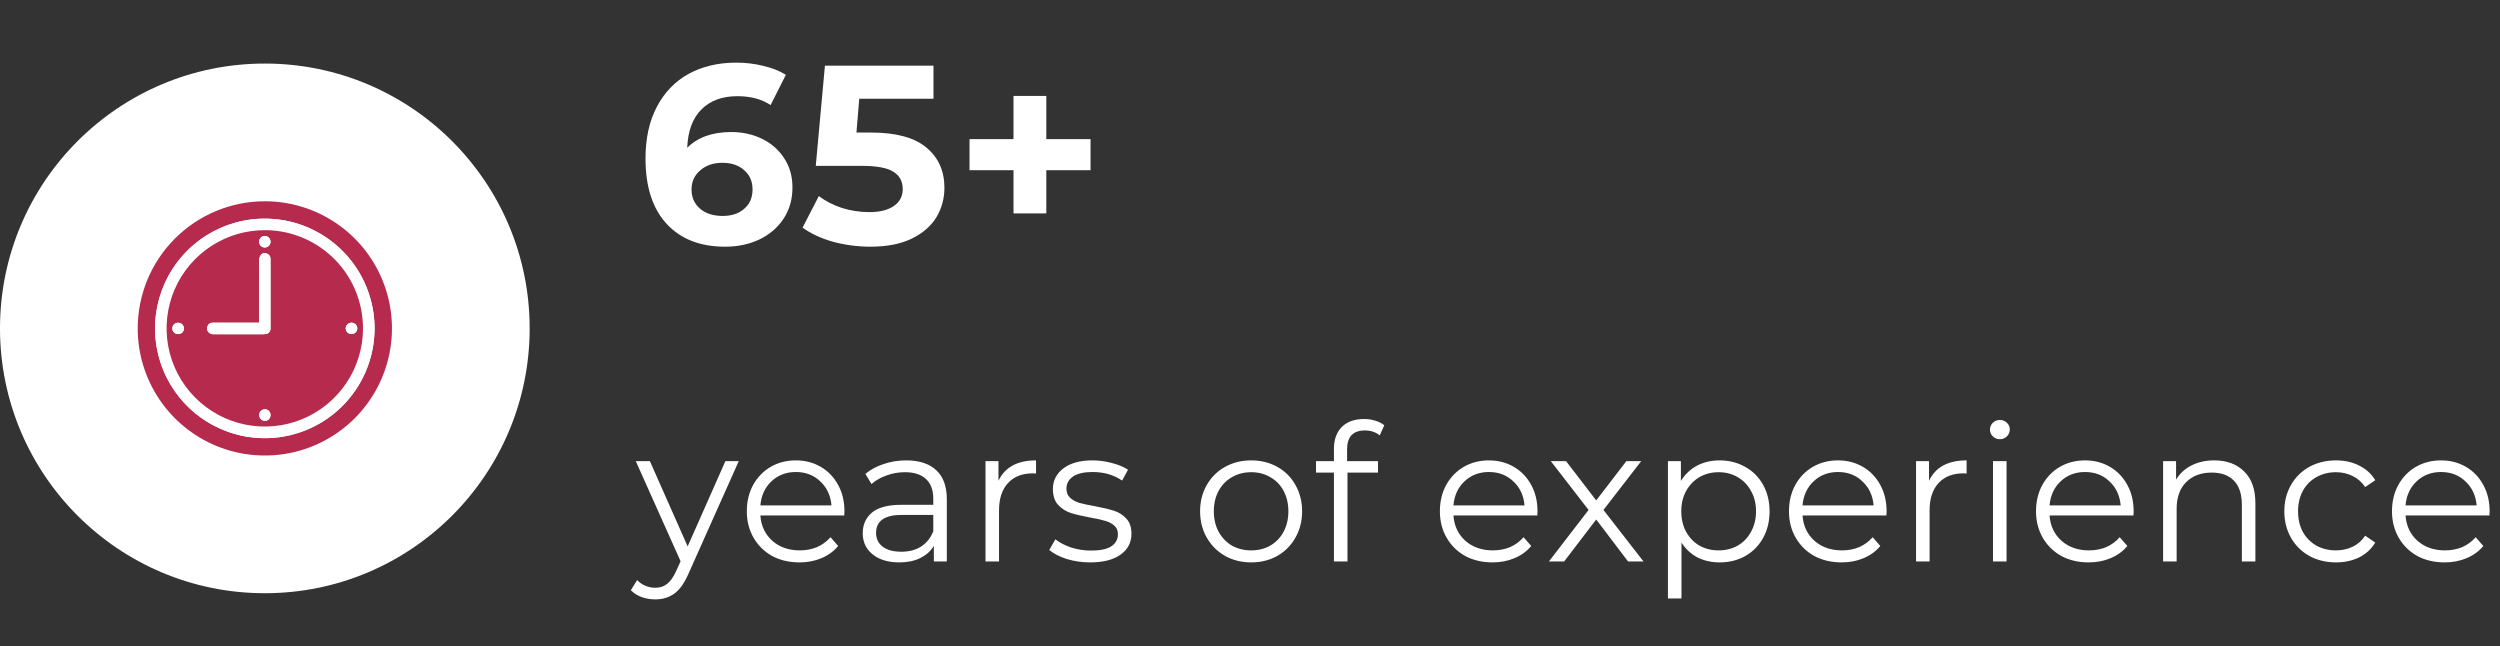 <svg width="236" height="61" viewBox="0 0 236 61" fill="none" xmlns="http://www.w3.org/2000/svg">
<rect x="0" y="0" width="236" height="61" fill="#333333" stroke="none"/>
<circle cx="25" cy="31" r="25" fill="white"/>
<g clip-path="url(#clip0)">
<path d="M24.979 19C27.352 18.996 29.673 19.695 31.649 21.01C33.625 22.325 35.167 24.197 36.079 26.388C36.991 28.579 37.233 30.991 36.774 33.32C36.316 35.649 35.177 37.789 33.502 39.47C31.826 41.152 29.69 42.298 27.363 42.766C25.036 43.233 22.623 43 20.428 42.096C18.234 41.191 16.357 39.657 15.035 37.686C13.713 35.715 13.004 33.396 13 31.022C12.996 27.84 14.255 24.786 16.501 22.532C18.747 20.278 21.796 19.008 24.979 19ZM35.36 31.017C35.363 28.974 34.762 26.976 33.632 25.273C32.503 23.57 30.895 22.24 29.011 21.449C27.127 20.657 25.051 20.441 23.045 20.826C21.038 21.212 19.19 22.181 17.733 23.614C16.276 25.047 15.276 26.878 14.857 28.878C14.438 30.878 14.62 32.957 15.379 34.854C16.139 36.751 17.442 38.381 19.125 39.539C20.809 40.697 22.797 41.332 24.84 41.363C26.212 41.383 27.575 41.13 28.849 40.619C30.122 40.108 31.282 39.35 32.261 38.388C33.239 37.425 34.017 36.278 34.549 35.013C35.081 33.748 35.356 32.39 35.359 31.017H35.36Z" fill="#B52A4D"/>
<path d="M35.359 31.017C35.355 33.076 34.739 35.086 33.588 36.793C32.437 38.499 30.804 39.824 28.897 40.599C26.99 41.374 24.896 41.563 22.881 41.142C20.866 40.722 19.021 39.711 17.583 38.238C16.145 36.766 15.178 34.898 14.806 32.873C14.434 30.849 14.673 28.76 15.493 26.872C16.313 24.984 17.676 23.383 19.41 22.273C21.143 21.163 23.168 20.594 25.226 20.64C27.936 20.703 30.514 21.824 32.407 23.763C34.301 25.703 35.361 28.307 35.359 31.017ZM34.265 31.017C34.268 29.189 33.731 27.401 32.721 25.878C31.711 24.355 30.273 23.164 28.588 22.456C26.904 21.747 25.047 21.553 23.252 21.896C21.457 22.24 19.803 23.107 18.499 24.388C17.195 25.669 16.299 27.306 15.923 29.095C15.548 30.884 15.709 32.744 16.387 34.441C17.066 36.138 18.231 37.597 19.736 38.634C21.241 39.671 23.019 40.24 24.846 40.269C26.075 40.289 27.295 40.065 28.435 39.61C29.576 39.154 30.615 38.476 31.492 37.616C32.368 36.755 33.065 35.729 33.541 34.596C34.017 33.464 34.264 32.248 34.266 31.02L34.265 31.017Z" fill="white"/>
<path d="M34.266 31.02C34.262 32.86 33.71 34.657 32.68 36.182C31.651 37.707 30.191 38.891 28.487 39.584C26.782 40.277 24.91 40.446 23.108 40.072C21.307 39.697 19.658 38.794 18.371 37.479C17.084 36.164 16.218 34.496 15.882 32.687C15.547 30.878 15.757 29.01 16.487 27.32C17.216 25.631 18.432 24.198 19.979 23.202C21.526 22.206 23.335 21.693 25.175 21.728C27.606 21.774 29.922 22.774 31.623 24.512C33.324 26.25 34.273 28.588 34.266 31.02ZM24.45 30.464H24.155C22.803 30.464 21.451 30.464 20.1 30.464C19.997 30.457 19.894 30.481 19.805 30.534C19.716 30.587 19.645 30.666 19.602 30.76C19.552 30.855 19.532 30.963 19.546 31.07C19.56 31.177 19.606 31.277 19.678 31.357C19.75 31.431 19.837 31.487 19.935 31.521C20.032 31.555 20.136 31.566 20.238 31.552C21.766 31.552 23.293 31.552 24.821 31.552C24.901 31.552 24.982 31.547 25.062 31.537C25.191 31.528 25.312 31.469 25.399 31.374C25.487 31.278 25.536 31.153 25.534 31.024C25.537 28.828 25.537 26.632 25.534 24.435C25.537 24.328 25.505 24.223 25.444 24.134C25.382 24.046 25.295 23.979 25.193 23.944C25.097 23.893 24.986 23.88 24.881 23.904C24.775 23.929 24.682 23.992 24.619 24.08C24.517 24.227 24.461 24.401 24.456 24.581C24.445 26.446 24.449 28.311 24.449 30.177L24.45 30.464ZM24.465 22.825C24.463 22.896 24.476 22.967 24.503 23.033C24.529 23.1 24.569 23.16 24.62 23.21C24.671 23.261 24.731 23.3 24.798 23.327C24.864 23.353 24.935 23.365 25.007 23.363C25.148 23.36 25.283 23.301 25.382 23.199C25.481 23.098 25.537 22.962 25.538 22.82C25.539 22.679 25.485 22.542 25.387 22.44C25.289 22.337 25.155 22.277 25.013 22.271C24.94 22.269 24.867 22.282 24.799 22.309C24.731 22.336 24.67 22.377 24.619 22.429C24.567 22.48 24.527 22.542 24.5 22.61C24.474 22.679 24.462 22.752 24.465 22.825ZM16.821 31.534C16.892 31.535 16.963 31.523 17.03 31.496C17.096 31.469 17.157 31.43 17.207 31.379C17.258 31.328 17.297 31.268 17.324 31.201C17.35 31.135 17.363 31.064 17.361 30.992C17.355 30.852 17.296 30.719 17.195 30.621C17.094 30.523 16.959 30.468 16.818 30.468C16.677 30.466 16.542 30.52 16.44 30.616C16.337 30.712 16.276 30.844 16.268 30.985C16.266 31.058 16.278 31.131 16.305 31.2C16.332 31.268 16.373 31.33 16.426 31.382C16.478 31.433 16.54 31.474 16.609 31.5C16.677 31.527 16.75 31.539 16.824 31.535L16.821 31.534ZM33.168 31.534C33.239 31.536 33.31 31.525 33.377 31.5C33.444 31.475 33.505 31.436 33.557 31.387C33.609 31.339 33.651 31.28 33.68 31.215C33.709 31.149 33.724 31.079 33.726 31.008C33.726 30.863 33.668 30.724 33.566 30.622C33.463 30.519 33.325 30.462 33.18 30.462C33.035 30.462 32.896 30.519 32.794 30.622C32.691 30.724 32.634 30.863 32.634 31.008C32.637 31.148 32.695 31.282 32.795 31.381C32.896 31.479 33.031 31.535 33.171 31.535L33.168 31.534ZM25.533 39.188C25.536 39.115 25.524 39.042 25.498 38.973C25.472 38.905 25.431 38.842 25.38 38.79C25.328 38.738 25.266 38.698 25.198 38.671C25.129 38.644 25.056 38.632 24.983 38.634C24.842 38.642 24.711 38.704 24.614 38.806C24.518 38.909 24.465 39.044 24.466 39.185C24.468 39.326 24.523 39.46 24.621 39.561C24.719 39.662 24.852 39.722 24.992 39.727C25.064 39.729 25.135 39.716 25.201 39.69C25.267 39.663 25.327 39.624 25.378 39.574C25.429 39.524 25.469 39.464 25.496 39.398C25.523 39.332 25.537 39.261 25.536 39.19L25.533 39.188Z" fill="#B52A4D"/>
<path d="M24.45 30.464V30.173C24.45 28.308 24.446 26.442 24.457 24.577C24.462 24.398 24.518 24.224 24.62 24.076C24.683 23.988 24.776 23.926 24.882 23.901C24.988 23.876 25.098 23.89 25.194 23.94C25.296 23.975 25.383 24.042 25.445 24.131C25.506 24.219 25.538 24.324 25.535 24.432C25.535 26.628 25.535 28.824 25.535 31.02C25.537 31.149 25.488 31.275 25.401 31.37C25.313 31.465 25.192 31.524 25.063 31.534C24.983 31.543 24.902 31.548 24.822 31.548C23.294 31.548 21.767 31.548 20.239 31.548C20.137 31.562 20.033 31.551 19.936 31.517C19.838 31.484 19.75 31.427 19.679 31.353C19.607 31.273 19.561 31.173 19.547 31.067C19.534 30.96 19.553 30.852 19.603 30.756C19.646 30.662 19.717 30.583 19.806 30.53C19.895 30.477 19.998 30.453 20.101 30.46C21.453 30.463 22.804 30.463 24.156 30.46L24.45 30.464Z" fill="white"/>
<path d="M24.465 22.825C24.463 22.683 24.518 22.546 24.617 22.444C24.716 22.342 24.851 22.284 24.993 22.282C25.135 22.28 25.272 22.334 25.374 22.434C25.476 22.533 25.534 22.668 25.536 22.81C25.538 22.881 25.526 22.952 25.5 23.018C25.474 23.085 25.436 23.145 25.387 23.197C25.337 23.248 25.278 23.289 25.213 23.318C25.148 23.346 25.078 23.362 25.007 23.363C24.935 23.366 24.864 23.353 24.798 23.327C24.731 23.3 24.671 23.261 24.62 23.21C24.569 23.16 24.53 23.1 24.503 23.034C24.476 22.967 24.463 22.896 24.465 22.825Z" fill="white"/>
<path d="M16.824 31.535C16.752 31.539 16.681 31.527 16.613 31.502C16.546 31.477 16.485 31.439 16.432 31.39C16.38 31.34 16.338 31.281 16.31 31.215C16.281 31.149 16.266 31.078 16.265 31.007C16.264 30.935 16.277 30.864 16.305 30.797C16.332 30.731 16.372 30.671 16.423 30.62C16.474 30.57 16.535 30.53 16.601 30.503C16.668 30.476 16.739 30.463 16.811 30.465C16.882 30.463 16.953 30.475 17.019 30.501C17.085 30.527 17.146 30.565 17.198 30.614C17.249 30.664 17.29 30.723 17.319 30.788C17.347 30.853 17.363 30.923 17.364 30.994C17.366 31.066 17.353 31.137 17.327 31.203C17.3 31.27 17.261 31.33 17.21 31.381C17.16 31.431 17.1 31.471 17.033 31.498C16.967 31.524 16.895 31.537 16.824 31.535Z" fill="white"/>
<path d="M33.171 31.535C33.032 31.534 32.898 31.478 32.798 31.38C32.698 31.282 32.641 31.149 32.637 31.009C32.637 30.864 32.694 30.725 32.797 30.623C32.899 30.521 33.038 30.463 33.183 30.463C33.328 30.463 33.467 30.521 33.569 30.623C33.672 30.725 33.729 30.864 33.729 31.009C33.727 31.08 33.712 31.151 33.683 31.216C33.654 31.281 33.612 31.34 33.561 31.389C33.509 31.438 33.447 31.476 33.381 31.502C33.314 31.527 33.243 31.538 33.171 31.535Z" fill="white"/>
<path d="M25.536 39.19C25.537 39.261 25.524 39.332 25.497 39.398C25.47 39.464 25.43 39.524 25.38 39.574C25.329 39.624 25.27 39.664 25.203 39.69C25.137 39.717 25.067 39.73 24.995 39.729C24.855 39.723 24.722 39.664 24.624 39.563C24.526 39.462 24.471 39.328 24.47 39.187C24.468 39.046 24.521 38.91 24.618 38.808C24.714 38.705 24.846 38.644 24.986 38.636C25.059 38.633 25.132 38.646 25.201 38.672C25.269 38.699 25.331 38.74 25.383 38.792C25.434 38.844 25.475 38.906 25.501 38.975C25.527 39.043 25.54 39.117 25.536 39.19Z" fill="white"/>
</g>
<path d="M69.024 12.464C70.096 12.464 71.072 12.68 71.952 13.112C72.832 13.544 73.528 14.16 74.04 14.96C74.552 15.744 74.808 16.656 74.808 17.696C74.808 18.816 74.528 19.8 73.968 20.648C73.408 21.496 72.64 22.152 71.664 22.616C70.704 23.064 69.632 23.288 68.448 23.288C66.096 23.288 64.256 22.568 62.928 21.128C61.6 19.688 60.936 17.632 60.936 14.96C60.936 13.056 61.296 11.424 62.016 10.064C62.736 8.704 63.736 7.672 65.016 6.968C66.312 6.264 67.808 5.912 69.504 5.912C70.4 5.912 71.256 6.016 72.072 6.224C72.904 6.416 73.608 6.696 74.184 7.064L72.744 9.92C71.912 9.36 70.864 9.08 69.6 9.08C68.176 9.08 67.048 9.496 66.216 10.328C65.384 11.16 64.936 12.368 64.872 13.952C65.864 12.96 67.248 12.464 69.024 12.464ZM68.232 20.384C69.064 20.384 69.736 20.16 70.248 19.712C70.776 19.264 71.04 18.656 71.04 17.888C71.04 17.12 70.776 16.512 70.248 16.064C69.736 15.6 69.048 15.368 68.184 15.368C67.336 15.368 66.64 15.608 66.096 16.088C65.552 16.552 65.28 17.152 65.28 17.888C65.28 18.624 65.544 19.224 66.072 19.688C66.6 20.152 67.32 20.384 68.232 20.384ZM82.217 12.512C84.585 12.512 86.329 12.984 87.449 13.928C88.585 14.872 89.153 16.136 89.153 17.72C89.153 18.744 88.897 19.68 88.385 20.528C87.873 21.36 87.089 22.032 86.033 22.544C84.993 23.04 83.705 23.288 82.169 23.288C80.985 23.288 79.817 23.136 78.665 22.832C77.529 22.512 76.561 22.064 75.761 21.488L77.297 18.512C77.937 18.992 78.673 19.368 79.505 19.64C80.337 19.896 81.193 20.024 82.073 20.024C83.049 20.024 83.817 19.832 84.377 19.448C84.937 19.064 85.217 18.528 85.217 17.84C85.217 17.12 84.921 16.576 84.329 16.208C83.753 15.84 82.745 15.656 81.305 15.656H77.009L77.873 6.2H88.121V9.32H81.113L80.849 12.512H82.217ZM102.947 16.064H98.771V20.144H95.675V16.064H91.523V13.136H95.675V9.056H98.771V13.136H102.947V16.064Z" fill="white"/>
<path d="M69.738 43.532L65.004 54.134C64.62 55.022 64.176 55.652 63.672 56.024C63.168 56.396 62.562 56.582 61.854 56.582C61.398 56.582 60.972 56.51 60.576 56.366C60.18 56.222 59.838 56.006 59.55 55.718L60.144 54.764C60.624 55.244 61.2 55.484 61.872 55.484C62.304 55.484 62.67 55.364 62.97 55.124C63.282 54.884 63.57 54.476 63.834 53.9L64.248 52.982L60.018 43.532H61.35L64.914 51.578L68.478 43.532H69.738ZM79.698 48.662H71.778C71.85 49.646 72.228 50.444 72.912 51.056C73.596 51.656 74.46 51.956 75.504 51.956C76.092 51.956 76.632 51.854 77.124 51.65C77.616 51.434 78.042 51.122 78.402 50.714L79.122 51.542C78.702 52.046 78.174 52.43 77.538 52.694C76.914 52.958 76.224 53.09 75.468 53.09C74.496 53.09 73.632 52.886 72.876 52.478C72.132 52.058 71.55 51.482 71.13 50.75C70.71 50.018 70.5 49.19 70.5 48.266C70.5 47.342 70.698 46.514 71.094 45.782C71.502 45.05 72.054 44.48 72.75 44.072C73.458 43.664 74.25 43.46 75.126 43.46C76.002 43.46 76.788 43.664 77.484 44.072C78.18 44.48 78.726 45.05 79.122 45.782C79.518 46.502 79.716 47.33 79.716 48.266L79.698 48.662ZM75.126 44.558C74.214 44.558 73.446 44.852 72.822 45.44C72.21 46.016 71.862 46.772 71.778 47.708H78.492C78.408 46.772 78.054 46.016 77.43 45.44C76.818 44.852 76.05 44.558 75.126 44.558ZM85.546 43.46C86.782 43.46 87.73 43.772 88.39 44.396C89.05 45.008 89.38 45.92 89.38 47.132V53H88.156V51.524C87.868 52.016 87.442 52.4 86.878 52.676C86.326 52.952 85.666 53.09 84.898 53.09C83.842 53.09 83.002 52.838 82.378 52.334C81.754 51.83 81.442 51.164 81.442 50.336C81.442 49.532 81.73 48.884 82.306 48.392C82.894 47.9 83.824 47.654 85.096 47.654H88.102V47.078C88.102 46.262 87.874 45.644 87.418 45.224C86.962 44.792 86.296 44.576 85.42 44.576C84.82 44.576 84.244 44.678 83.692 44.882C83.14 45.074 82.666 45.344 82.27 45.692L81.694 44.738C82.174 44.33 82.75 44.018 83.422 43.802C84.094 43.574 84.802 43.46 85.546 43.46ZM85.096 52.082C85.816 52.082 86.434 51.92 86.95 51.596C87.466 51.26 87.85 50.78 88.102 50.156V48.608H85.132C83.512 48.608 82.702 49.172 82.702 50.3C82.702 50.852 82.912 51.29 83.332 51.614C83.752 51.926 84.34 52.082 85.096 52.082ZM94.255 45.386C94.555 44.75 94.999 44.27 95.587 43.946C96.187 43.622 96.925 43.46 97.801 43.46V44.702L97.495 44.684C96.499 44.684 95.719 44.99 95.155 45.602C94.591 46.214 94.309 47.072 94.309 48.176V53H93.031V43.532H94.255V45.386ZM102.903 53.09C102.135 53.09 101.397 52.982 100.689 52.766C99.993 52.538 99.447 52.256 99.051 51.92L99.627 50.912C100.023 51.224 100.521 51.482 101.121 51.686C101.721 51.878 102.345 51.974 102.993 51.974C103.857 51.974 104.493 51.842 104.901 51.578C105.321 51.302 105.531 50.918 105.531 50.426C105.531 50.078 105.417 49.808 105.189 49.616C104.961 49.412 104.673 49.262 104.325 49.166C103.977 49.058 103.515 48.956 102.939 48.86C102.171 48.716 101.553 48.572 101.085 48.428C100.617 48.272 100.215 48.014 99.879 47.654C99.555 47.294 99.393 46.796 99.393 46.16C99.393 45.368 99.723 44.72 100.383 44.216C101.043 43.712 101.961 43.46 103.137 43.46C103.749 43.46 104.361 43.544 104.973 43.712C105.585 43.868 106.089 44.078 106.485 44.342L105.927 45.368C105.147 44.828 104.217 44.558 103.137 44.558C102.321 44.558 101.703 44.702 101.283 44.99C100.875 45.278 100.671 45.656 100.671 46.124C100.671 46.484 100.785 46.772 101.013 46.988C101.253 47.204 101.547 47.366 101.895 47.474C102.243 47.57 102.723 47.672 103.335 47.78C104.091 47.924 104.697 48.068 105.153 48.212C105.609 48.356 105.999 48.602 106.323 48.95C106.647 49.298 106.809 49.778 106.809 50.39C106.809 51.218 106.461 51.878 105.765 52.37C105.081 52.85 104.127 53.09 102.903 53.09ZM118.113 53.09C117.201 53.09 116.379 52.886 115.647 52.478C114.915 52.058 114.339 51.482 113.919 50.75C113.499 50.018 113.289 49.19 113.289 48.266C113.289 47.342 113.499 46.514 113.919 45.782C114.339 45.05 114.915 44.48 115.647 44.072C116.379 43.664 117.201 43.46 118.113 43.46C119.025 43.46 119.847 43.664 120.579 44.072C121.311 44.48 121.881 45.05 122.289 45.782C122.709 46.514 122.919 47.342 122.919 48.266C122.919 49.19 122.709 50.018 122.289 50.75C121.881 51.482 121.311 52.058 120.579 52.478C119.847 52.886 119.025 53.09 118.113 53.09ZM118.113 51.956C118.785 51.956 119.385 51.806 119.913 51.506C120.453 51.194 120.873 50.756 121.173 50.192C121.473 49.628 121.623 48.986 121.623 48.266C121.623 47.546 121.473 46.904 121.173 46.34C120.873 45.776 120.453 45.344 119.913 45.044C119.385 44.732 118.785 44.576 118.113 44.576C117.441 44.576 116.835 44.732 116.295 45.044C115.767 45.344 115.347 45.776 115.035 46.34C114.735 46.904 114.585 47.546 114.585 48.266C114.585 48.986 114.735 49.628 115.035 50.192C115.347 50.756 115.767 51.194 116.295 51.506C116.835 51.806 117.441 51.956 118.113 51.956ZM128.84 40.634C128.288 40.634 127.868 40.784 127.58 41.084C127.304 41.384 127.166 41.828 127.166 42.416V43.532H130.082V44.612H127.202V53H125.924V44.612H124.232V43.532H125.924V42.362C125.924 41.498 126.17 40.814 126.662 40.31C127.166 39.806 127.874 39.554 128.786 39.554C129.146 39.554 129.494 39.608 129.83 39.716C130.166 39.812 130.448 39.956 130.676 40.148L130.244 41.102C129.872 40.79 129.404 40.634 128.84 40.634ZM145.123 48.662H137.203C137.275 49.646 137.653 50.444 138.337 51.056C139.021 51.656 139.885 51.956 140.929 51.956C141.517 51.956 142.057 51.854 142.549 51.65C143.041 51.434 143.467 51.122 143.827 50.714L144.547 51.542C144.127 52.046 143.599 52.43 142.963 52.694C142.339 52.958 141.649 53.09 140.893 53.09C139.921 53.09 139.057 52.886 138.301 52.478C137.557 52.058 136.975 51.482 136.555 50.75C136.135 50.018 135.925 49.19 135.925 48.266C135.925 47.342 136.123 46.514 136.519 45.782C136.927 45.05 137.479 44.48 138.175 44.072C138.883 43.664 139.675 43.46 140.551 43.46C141.427 43.46 142.213 43.664 142.909 44.072C143.605 44.48 144.151 45.05 144.547 45.782C144.943 46.502 145.141 47.33 145.141 48.266L145.123 48.662ZM140.551 44.558C139.639 44.558 138.871 44.852 138.247 45.44C137.635 46.016 137.287 46.772 137.203 47.708H143.917C143.833 46.772 143.479 46.016 142.855 45.44C142.243 44.852 141.475 44.558 140.551 44.558ZM153.688 53L150.682 49.04L147.658 53H146.218L149.962 48.14L146.398 43.532H147.838L150.682 47.24L153.526 43.532H154.93L151.366 48.14L155.146 53H153.688ZM162.331 43.46C163.219 43.46 164.023 43.664 164.743 44.072C165.463 44.468 166.027 45.032 166.435 45.764C166.843 46.496 167.047 47.33 167.047 48.266C167.047 49.214 166.843 50.054 166.435 50.786C166.027 51.518 165.463 52.088 164.743 52.496C164.035 52.892 163.231 53.09 162.331 53.09C161.563 53.09 160.867 52.934 160.243 52.622C159.631 52.298 159.127 51.83 158.731 51.218V56.492H157.453V43.532H158.677V45.404C159.061 44.78 159.565 44.3 160.189 43.964C160.825 43.628 161.539 43.46 162.331 43.46ZM162.241 51.956C162.901 51.956 163.501 51.806 164.041 51.506C164.581 51.194 165.001 50.756 165.301 50.192C165.613 49.628 165.769 48.986 165.769 48.266C165.769 47.546 165.613 46.91 165.301 46.358C165.001 45.794 164.581 45.356 164.041 45.044C163.501 44.732 162.901 44.576 162.241 44.576C161.569 44.576 160.963 44.732 160.423 45.044C159.895 45.356 159.475 45.794 159.163 46.358C158.863 46.91 158.713 47.546 158.713 48.266C158.713 48.986 158.863 49.628 159.163 50.192C159.475 50.756 159.895 51.194 160.423 51.506C160.963 51.806 161.569 51.956 162.241 51.956ZM178.077 48.662H170.157C170.229 49.646 170.607 50.444 171.291 51.056C171.975 51.656 172.839 51.956 173.883 51.956C174.471 51.956 175.011 51.854 175.503 51.65C175.995 51.434 176.421 51.122 176.781 50.714L177.501 51.542C177.081 52.046 176.553 52.43 175.917 52.694C175.293 52.958 174.603 53.09 173.847 53.09C172.875 53.09 172.011 52.886 171.255 52.478C170.511 52.058 169.929 51.482 169.509 50.75C169.089 50.018 168.879 49.19 168.879 48.266C168.879 47.342 169.077 46.514 169.473 45.782C169.881 45.05 170.433 44.48 171.129 44.072C171.837 43.664 172.629 43.46 173.505 43.46C174.381 43.46 175.167 43.664 175.863 44.072C176.559 44.48 177.105 45.05 177.501 45.782C177.897 46.502 178.095 47.33 178.095 48.266L178.077 48.662ZM173.505 44.558C172.593 44.558 171.825 44.852 171.201 45.44C170.589 46.016 170.241 46.772 170.157 47.708H176.871C176.787 46.772 176.433 46.016 175.809 45.44C175.197 44.852 174.429 44.558 173.505 44.558ZM182.1 45.386C182.4 44.75 182.844 44.27 183.432 43.946C184.032 43.622 184.77 43.46 185.646 43.46V44.702L185.34 44.684C184.344 44.684 183.564 44.99 183 45.602C182.436 46.214 182.154 47.072 182.154 48.176V53H180.876V43.532H182.1V45.386ZM188.14 43.532H189.418V53H188.14V43.532ZM188.788 41.462C188.524 41.462 188.302 41.372 188.122 41.192C187.942 41.012 187.852 40.796 187.852 40.544C187.852 40.304 187.942 40.094 188.122 39.914C188.302 39.734 188.524 39.644 188.788 39.644C189.052 39.644 189.274 39.734 189.454 39.914C189.634 40.082 189.724 40.286 189.724 40.526C189.724 40.79 189.634 41.012 189.454 41.192C189.274 41.372 189.052 41.462 188.788 41.462ZM201.398 48.662H193.478C193.55 49.646 193.928 50.444 194.612 51.056C195.296 51.656 196.16 51.956 197.204 51.956C197.792 51.956 198.332 51.854 198.824 51.65C199.316 51.434 199.742 51.122 200.102 50.714L200.822 51.542C200.402 52.046 199.874 52.43 199.238 52.694C198.614 52.958 197.924 53.09 197.168 53.09C196.196 53.09 195.332 52.886 194.576 52.478C193.832 52.058 193.25 51.482 192.83 50.75C192.41 50.018 192.2 49.19 192.2 48.266C192.2 47.342 192.398 46.514 192.794 45.782C193.202 45.05 193.754 44.48 194.45 44.072C195.158 43.664 195.95 43.46 196.826 43.46C197.702 43.46 198.488 43.664 199.184 44.072C199.88 44.48 200.426 45.05 200.822 45.782C201.218 46.502 201.416 47.33 201.416 48.266L201.398 48.662ZM196.826 44.558C195.914 44.558 195.146 44.852 194.522 45.44C193.91 46.016 193.562 46.772 193.478 47.708H200.192C200.108 46.772 199.754 46.016 199.13 45.44C198.518 44.852 197.75 44.558 196.826 44.558ZM209.021 43.46C210.209 43.46 211.151 43.808 211.847 44.504C212.555 45.188 212.909 46.19 212.909 47.51V53H211.631V47.636C211.631 46.652 211.385 45.902 210.893 45.386C210.401 44.87 209.699 44.612 208.787 44.612C207.767 44.612 206.957 44.918 206.357 45.53C205.769 46.13 205.475 46.964 205.475 48.032V53H204.197V43.532H205.421V45.278C205.769 44.702 206.249 44.258 206.861 43.946C207.485 43.622 208.205 43.46 209.021 43.46ZM220.518 53.09C219.582 53.09 218.742 52.886 217.998 52.478C217.266 52.07 216.69 51.5 216.27 50.768C215.85 50.024 215.64 49.19 215.64 48.266C215.64 47.342 215.85 46.514 216.27 45.782C216.69 45.05 217.266 44.48 217.998 44.072C218.742 43.664 219.582 43.46 220.518 43.46C221.334 43.46 222.06 43.622 222.696 43.946C223.344 44.258 223.854 44.72 224.226 45.332L223.272 45.98C222.96 45.512 222.564 45.164 222.084 44.936C221.604 44.696 221.082 44.576 220.518 44.576C219.834 44.576 219.216 44.732 218.664 45.044C218.124 45.344 217.698 45.776 217.386 46.34C217.086 46.904 216.936 47.546 216.936 48.266C216.936 48.998 217.086 49.646 217.386 50.21C217.698 50.762 218.124 51.194 218.664 51.506C219.216 51.806 219.834 51.956 220.518 51.956C221.082 51.956 221.604 51.842 222.084 51.614C222.564 51.386 222.96 51.038 223.272 50.57L224.226 51.218C223.854 51.83 223.344 52.298 222.696 52.622C222.048 52.934 221.322 53.09 220.518 53.09ZM235.002 48.662H227.082C227.154 49.646 227.532 50.444 228.216 51.056C228.9 51.656 229.764 51.956 230.808 51.956C231.396 51.956 231.936 51.854 232.428 51.65C232.92 51.434 233.346 51.122 233.706 50.714L234.426 51.542C234.006 52.046 233.478 52.43 232.842 52.694C232.218 52.958 231.528 53.09 230.772 53.09C229.8 53.09 228.936 52.886 228.18 52.478C227.436 52.058 226.854 51.482 226.434 50.75C226.014 50.018 225.804 49.19 225.804 48.266C225.804 47.342 226.002 46.514 226.398 45.782C226.806 45.05 227.358 44.48 228.054 44.072C228.762 43.664 229.554 43.46 230.43 43.46C231.306 43.46 232.092 43.664 232.788 44.072C233.484 44.48 234.03 45.05 234.426 45.782C234.822 46.502 235.02 47.33 235.02 48.266L235.002 48.662ZM230.43 44.558C229.518 44.558 228.75 44.852 228.126 45.44C227.514 46.016 227.166 46.772 227.082 47.708H233.796C233.712 46.772 233.358 46.016 232.734 45.44C232.122 44.852 231.354 44.558 230.43 44.558Z" fill="white"/>
<defs>
<clipPath id="clip0">
<rect width="24" height="24" fill="white" transform="translate(13 19)"/>
</clipPath>
</defs>
</svg>
